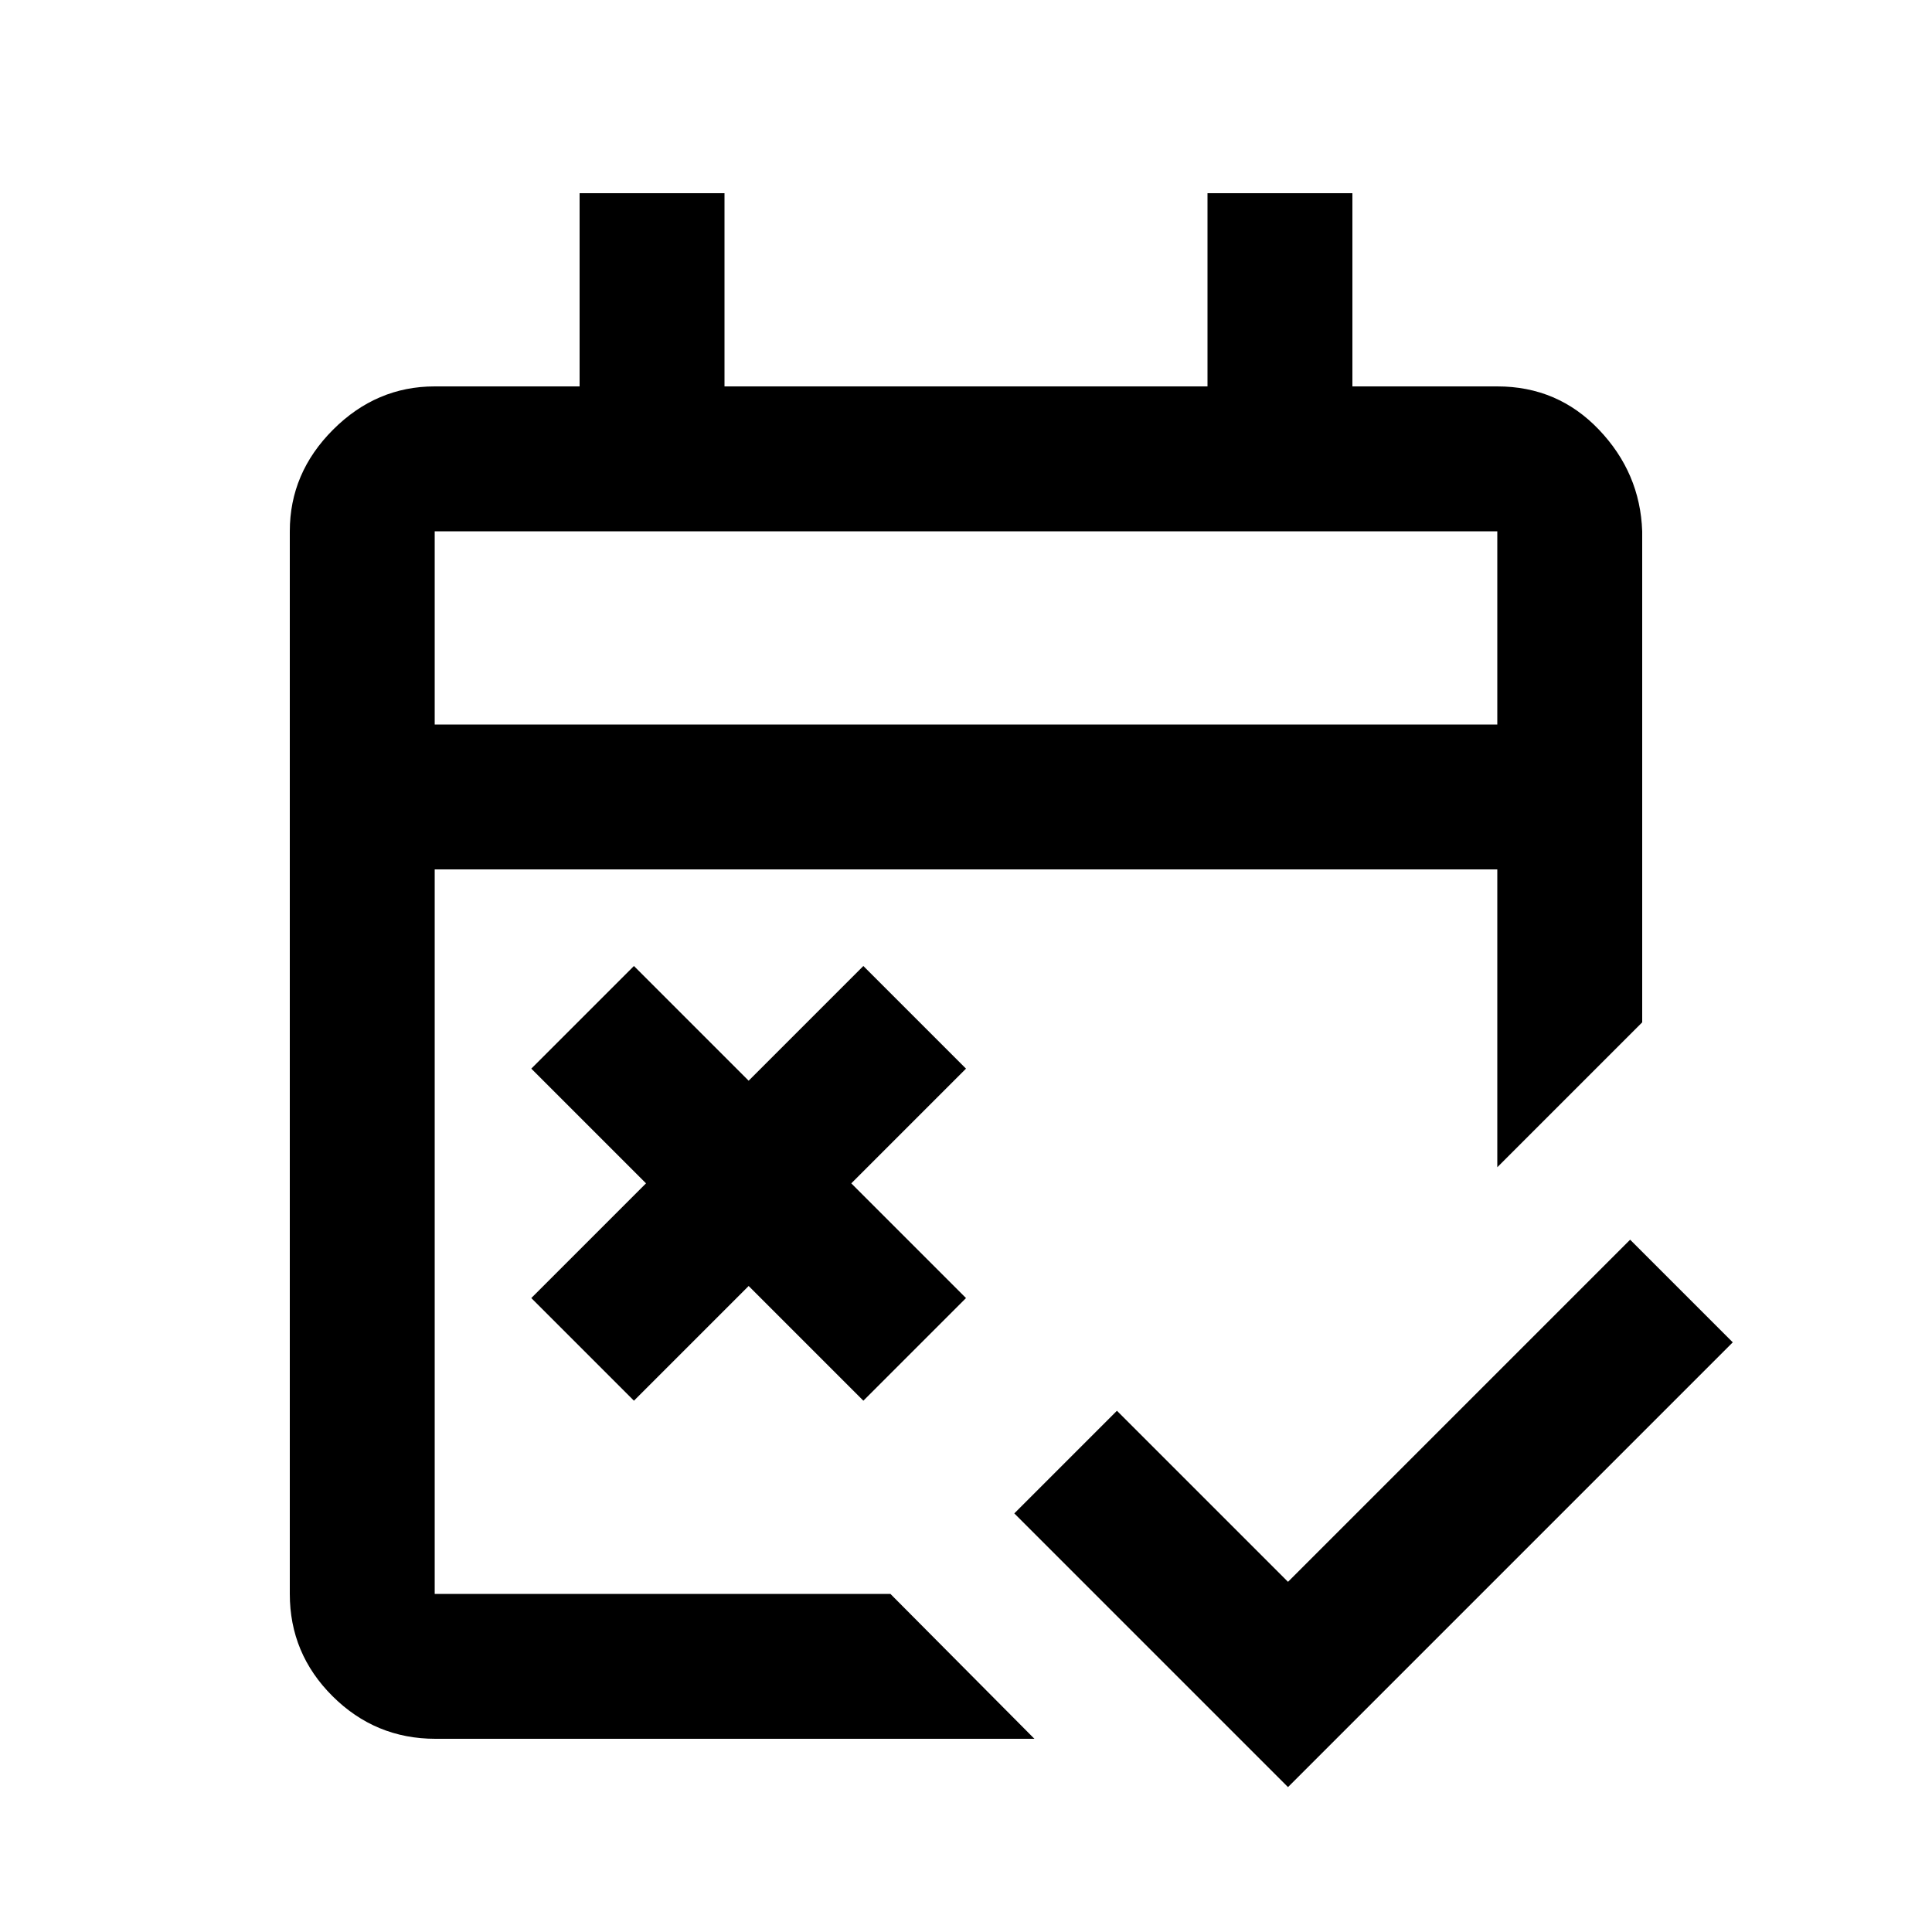 <svg xmlns="http://www.w3.org/2000/svg" height="20" viewBox="0 -960 960 960" width="20"><path d="M640-72 504-208l51-51 85 85 170-170 51 51L640-72ZM315-264l-51-51 57-57-57-57 51-51 57 57 57-57 51 51-57 57 57 57-51 51-57-57-57 57ZM216.37-96q-29.85 0-51.11-21.15Q144-138.3 144-168v-528q0-29 21.5-50.5T216-768h72v-96h72v96h240v-96h72v96h72q30 0 50.5 21.5T816-696v244l-72 72v-148H216v360h226.44L514-96H216.37ZM216-600h528v-96H216v96Zm0 0v-96 96Z"/></svg>